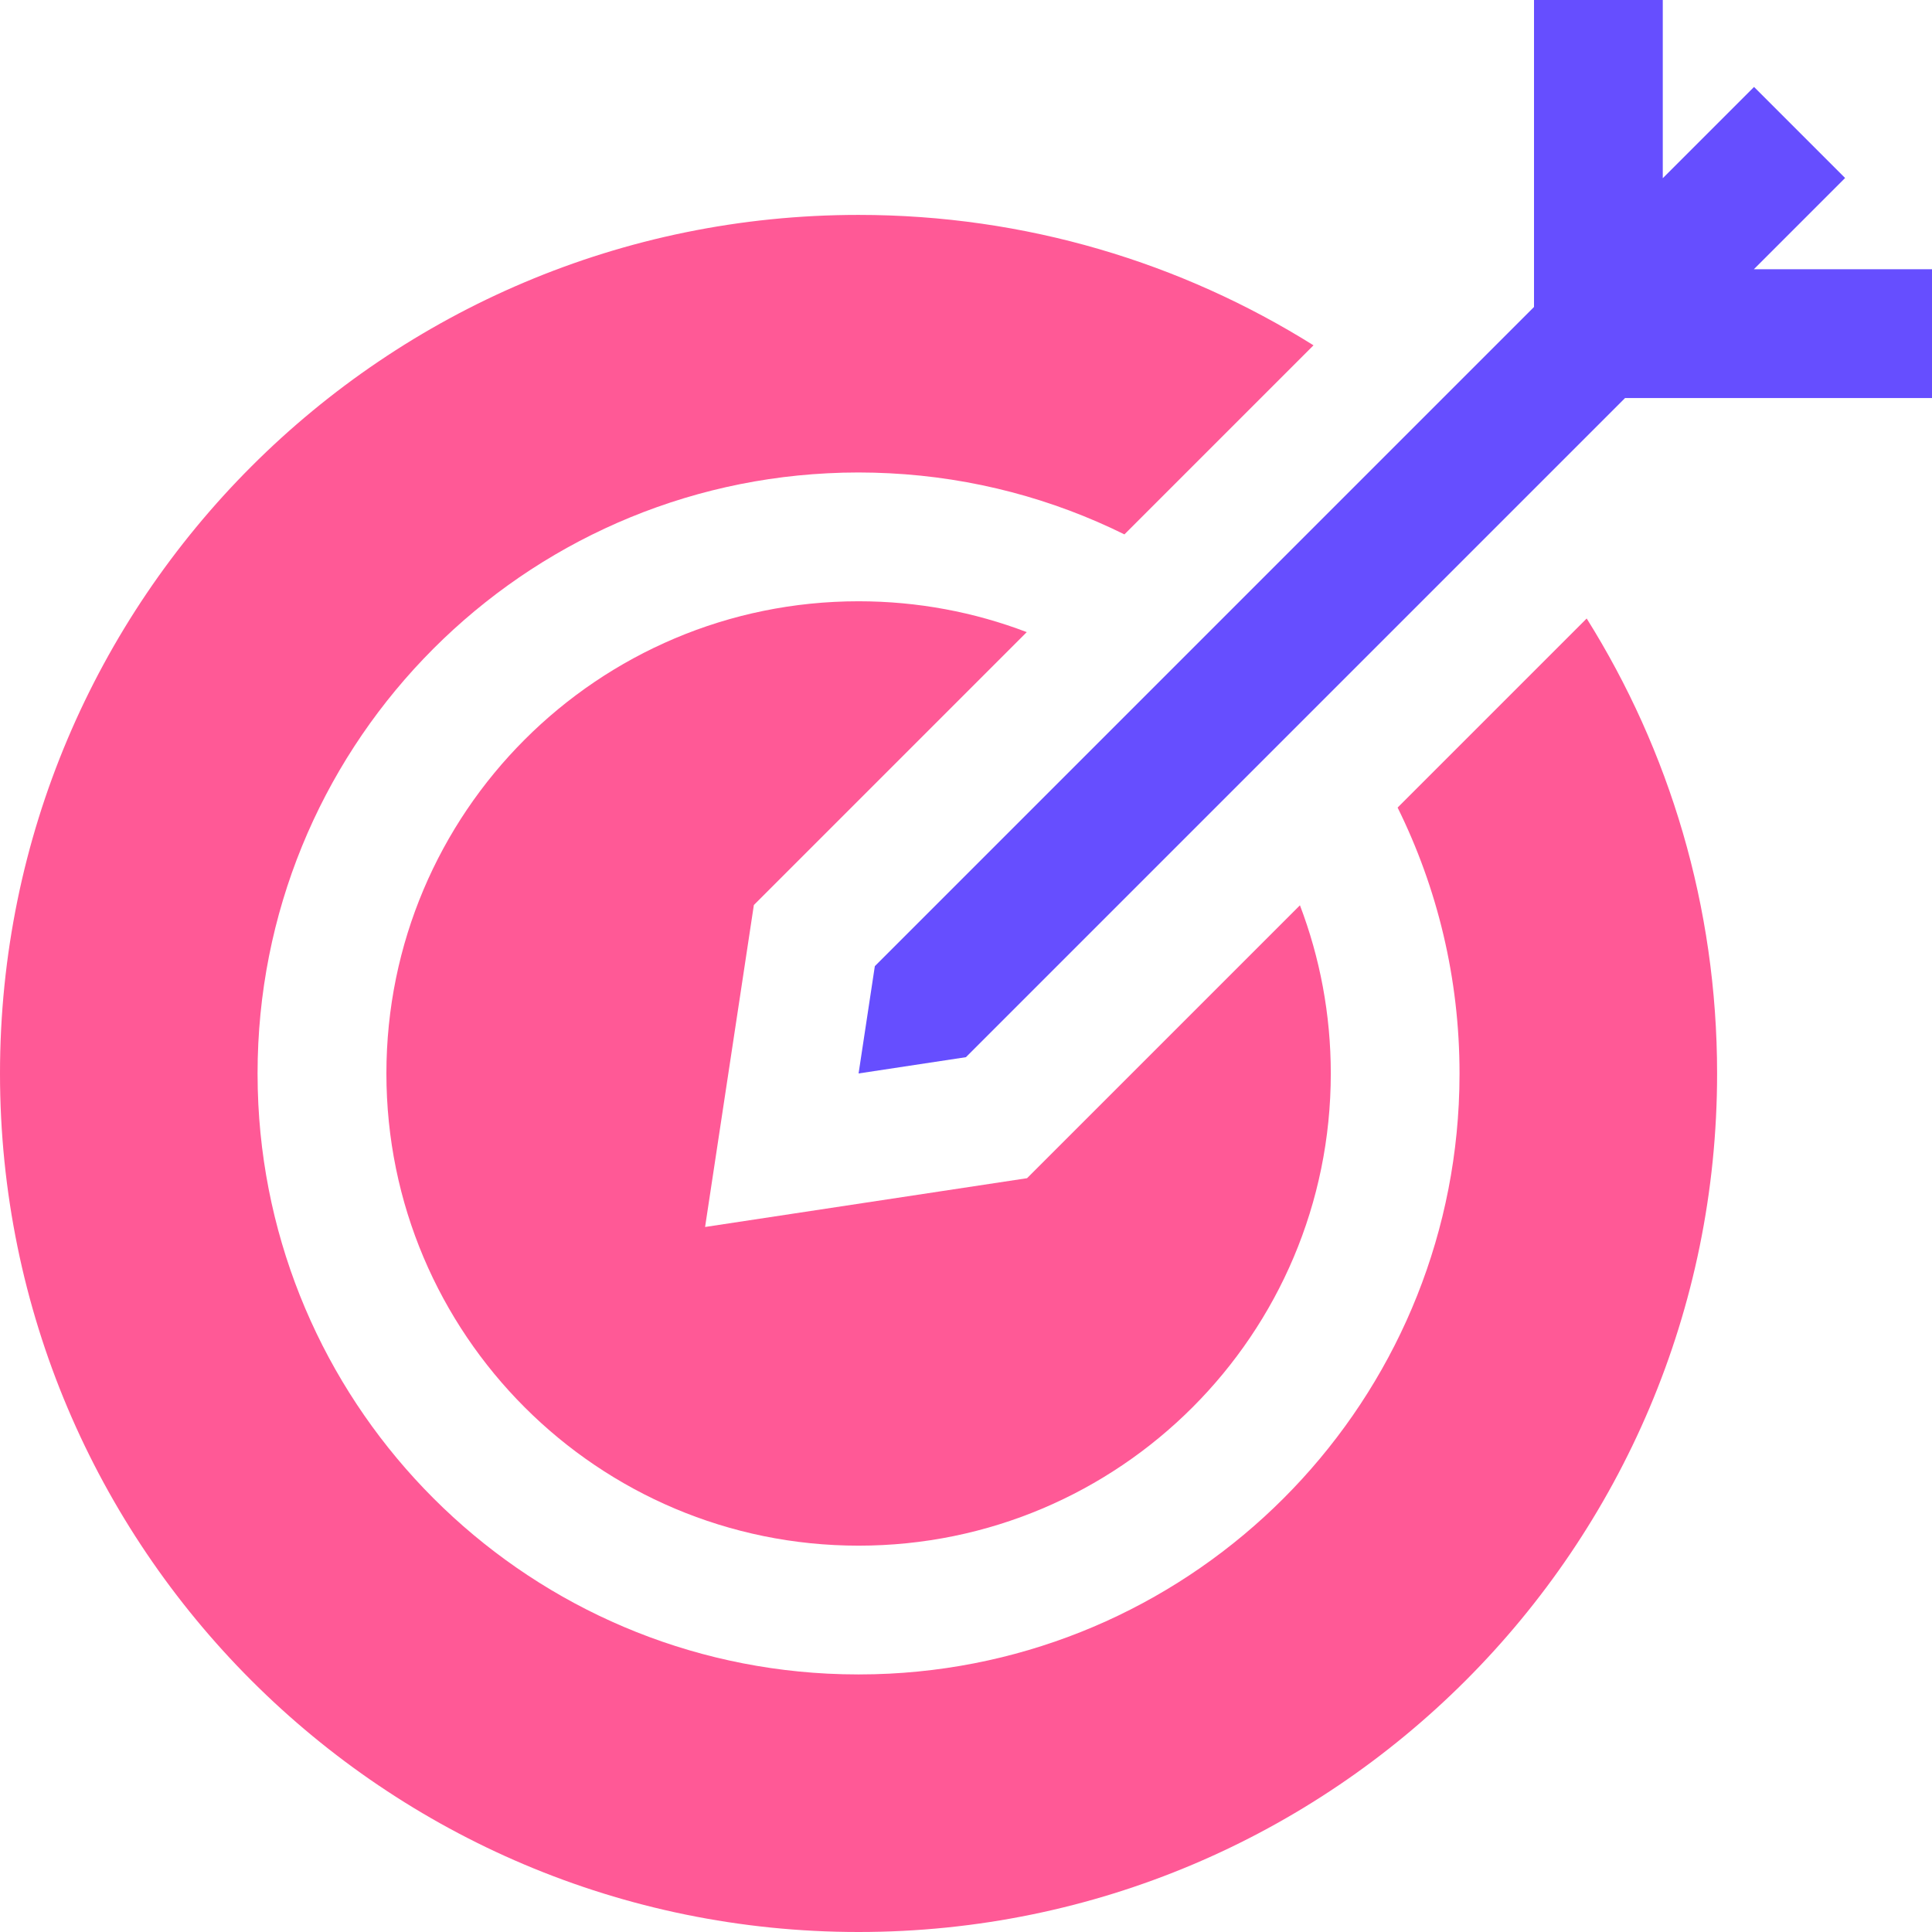 <svg width="60" height="60" viewBox="0 0 60 60" fill="none" xmlns="http://www.w3.org/2000/svg">
<path d="M45.327 33.337C45.327 33.659 45.319 33.979 45.303 34.297C44.819 43.841 37.167 51.493 27.623 51.977C27.305 51.993 26.985 52.001 26.663 52.001C26.341 52.001 26.02 51.993 25.702 51.977C16.159 51.493 8.507 43.841 8.023 34.298C8.007 33.98 7.999 33.659 7.999 33.337C7.999 23.352 15.841 15.197 25.702 14.698C26.02 14.681 26.341 14.673 26.663 14.673C26.985 14.673 27.305 14.682 27.623 14.698C30.233 14.83 32.701 15.499 34.92 16.596L40.792 10.724C36.695 8.159 31.853 6.674 26.663 6.674C11.937 6.674 0 18.612 0 33.337C0 48.063 11.937 60 26.663 60C41.388 60 53.326 48.063 53.326 33.337C53.326 28.147 51.841 23.305 49.276 19.208L43.404 25.08C44.634 27.57 45.327 30.372 45.327 33.337Z" fill="#FF5996"/>
<path d="M31.896 36.59L21.897 38.105L23.412 28.106L31.887 19.631C30.264 19.012 28.504 18.673 26.665 18.673C18.566 18.673 12 25.238 12 33.337C12 41.436 18.566 48.002 26.665 48.002C34.764 48.002 41.329 41.436 41.329 33.337C41.329 31.497 40.989 29.737 40.371 28.115L31.896 36.59Z" fill="#FF5996"/>
<path d="M57.301 5.528L54.473 2.7L51.639 5.534V0H47.64V9.533L27.169 30.004L26.664 33.337L29.997 32.832L50.468 12.361H60.001V8.362H54.467L57.301 5.528Z" fill="#664EFF"/>
</svg>
